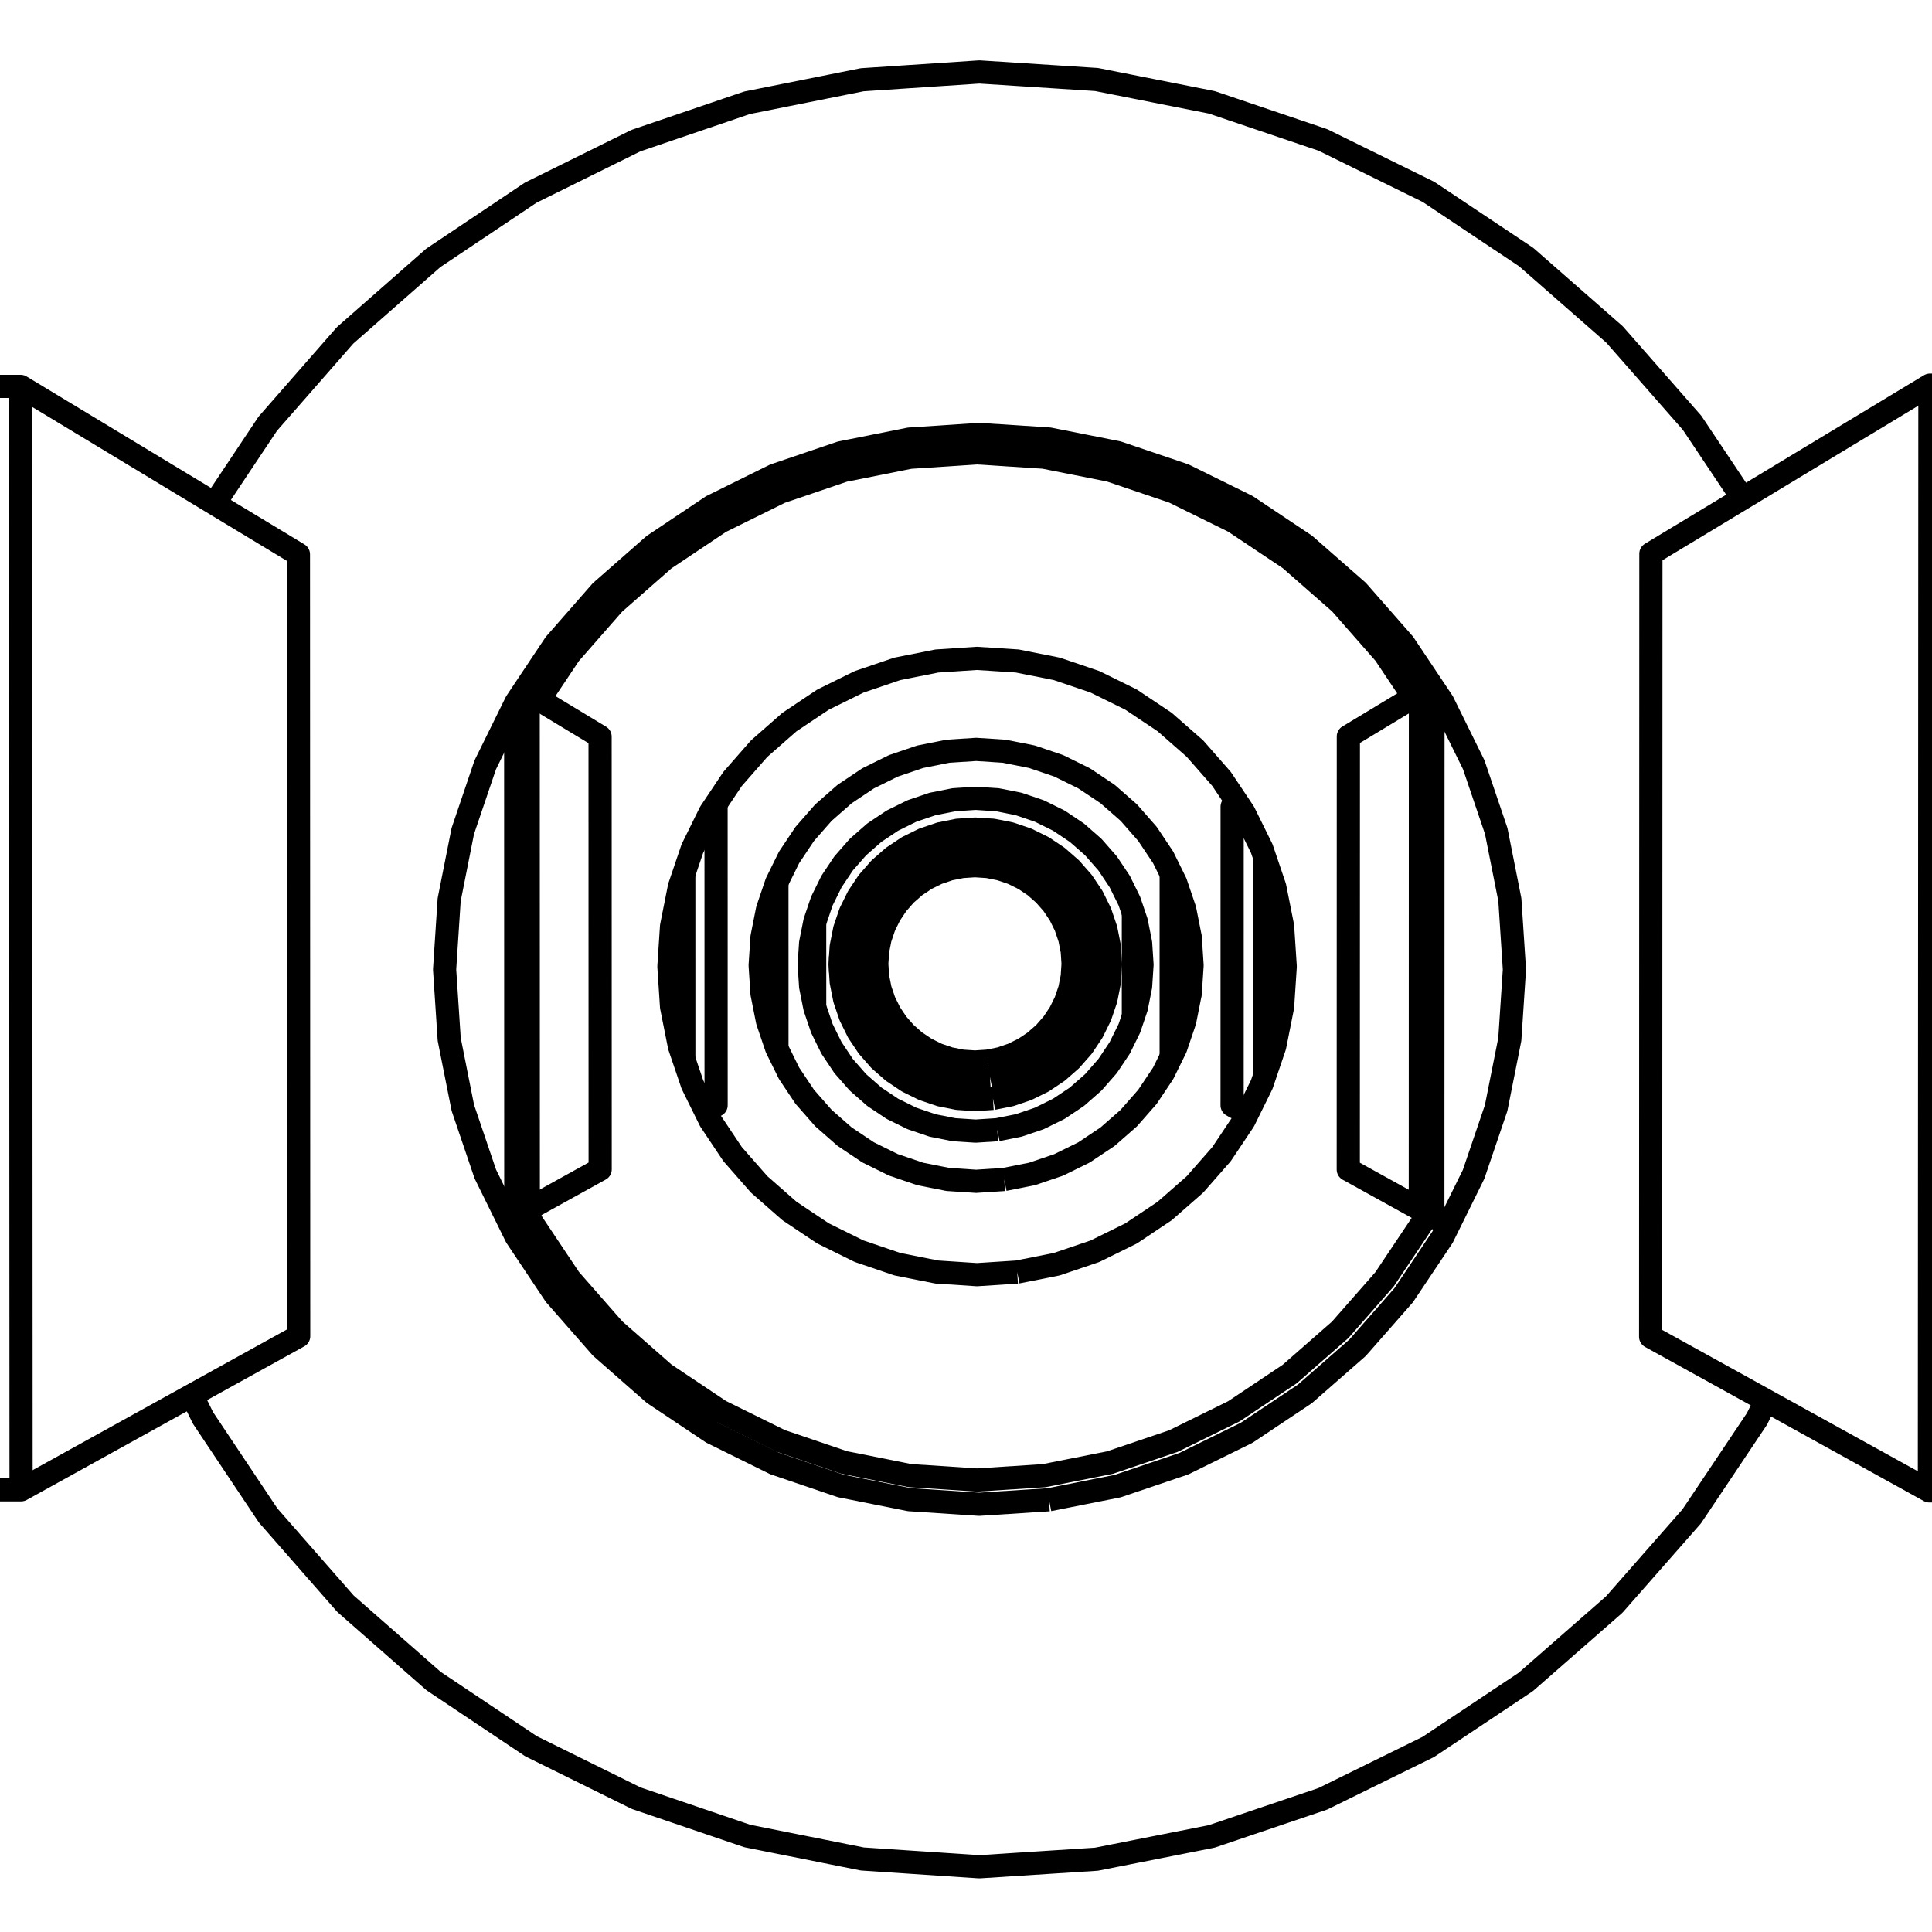 <?xml version='1.0' encoding='ascii'?>
<svg xmlns="http://www.w3.org/2000/svg" version="1.1" width="250" height="250">
    <g id="ViewLayer_LineSet" xmlns:inkscape="http://www.inkscape.org/namespaces/inkscape" inkscape:groupmode="lineset" inkscape:label="ViewLayer_LineSet">
        <g xmlns:inkscape="http://www.inkscape.org/namespaces/inkscape" inkscape:groupmode="layer" id="strokes" inkscape:label="strokes">
            <path fill="none" stroke-width="3.0" stroke-linecap="butt" stroke-opacity="1.0" stroke="rgb(0, 0, 0)" stroke-linejoin="round" d=" M 24.824, 180.552 26.270, 183.483 31.824, 191.799 34.697, 196.101 41.288, 203.622 44.699, 207.513 52.214, 214.110 56.103, 217.525 64.415, 223.085 68.717, 225.963 77.683, 230.393 82.324, 232.686 91.791, 235.908 96.694, 237.577 106.500, 239.536 111.581, 240.551 121.559, 241.215 126.730, 241.559 136.709, 240.915 141.883, 240.581 151.693, 238.641 156.781, 237.635 166.253, 234.430 171.169, 232.768 180.142, 228.355 184.800, 226.064 193.121, 220.517 197.442, 217.637 204.967, 211.051 208.876, 207.630 215.477, 200.118 218.908, 196.214 224.471, 187.905 227.363, 183.585 228.525, 181.233 " />
            <path fill="none" stroke-width="3.0" stroke-linecap="butt" stroke-opacity="1.0" stroke="rgb(0, 0, 0)" stroke-linejoin="round" d=" M 135.740, 194.064 126.707, 194.650 117.675, 194.053 108.800, 192.283 100.231, 189.369 92.117, 185.364 84.595, 180.334 77.793, 174.366 71.829, 167.562 66.803, 160.038 65.752, 157.907 65.481, 157.358 65.040, 156.464 64.381, 155.127 62.801, 151.923 61.686, 148.637 59.893, 143.355 59.882, 143.304 58.126, 134.481 57.533, 125.453 58.122, 116.423 59.874, 107.598 59.884, 107.548 61.675, 102.264 62.789, 98.977 66.162, 92.129 66.731, 90.975 66.788, 90.859 67.565, 89.695 71.812, 83.331 77.776, 76.522 84.579, 70.550 92.102, 65.516 100.220, 61.506 108.792, 58.591 117.672, 56.819 126.708, 56.221 135.745, 56.808 144.629, 58.570 153.208, 61.478 161.333, 65.481 168.867, 70.511 175.680, 76.482 181.654, 83.292 185.424, 88.933 185.910, 89.660 186.688, 90.824 187.036, 91.530 190.490, 98.532 190.695, 98.949 192.296, 103.665 193.607, 107.528 195.373, 116.414 195.964, 125.454 195.368, 134.493 193.598, 143.377 192.285, 147.239 190.683, 151.953 190.477, 152.370 188.839, 155.687 188.439, 156.497 187.997, 157.392 187.442, 158.516 186.672, 160.074 181.637, 167.602 175.661, 174.407 168.849, 180.374 161.317, 185.400 153.194, 189.399 144.619, 192.303 135.740, 194.064 " />
            <path fill="none" stroke-width="3.0" stroke-linecap="butt" stroke-opacity="1.0" stroke="rgb(0, 0, 0)" stroke-linejoin="round" d=" M 225.485, 64.485 219.928, 56.171 218.957, 54.718 212.361, 47.202 208.927, 43.290 201.406, 36.700 197.491, 33.270 189.173, 27.719 184.845, 24.830 175.873, 20.414 171.205, 18.116 161.733, 14.909 156.807, 13.241 146.998, 11.299 141.897, 10.289 131.918, 9.645 126.731, 9.310 116.753, 9.974 111.569, 10.319 101.764, 12.280 96.671, 13.298 87.205, 16.523 82.291, 18.197 73.327, 22.629 68.675, 24.929 60.367, 30.493 56.057, 33.380 48.545, 39.981 44.650, 43.403 38.064, 50.928 34.650, 54.828 29.102, 63.148 27.757, 65.164 " />
            <path fill="none" stroke-width="3.0" stroke-linecap="butt" stroke-opacity="1.0" stroke="rgb(0, 0, 0)" stroke-linejoin="round" d=" M -4.902, 192.774 2.727, 192.779 11.477, 187.937 20.227, 183.096 24.824, 180.552 33.574, 175.711 38.649, 172.904 38.645, 162.904 38.642, 152.904 38.639, 142.904 38.636, 132.904 38.633, 122.904 38.630, 112.904 38.626, 102.904 38.623, 92.904 38.620, 82.904 38.617, 72.904 38.616, 71.727 30.058, 66.555 27.757, 65.164 19.199, 59.992 10.641, 54.819 2.663, 49.998 -4.970, 50.003 " />
            <path fill="none" stroke-width="3.0" stroke-linecap="butt" stroke-opacity="1.0" stroke="rgb(0, 0, 0)" stroke-linejoin="round" d=" M 2.727, 192.779 2.722, 182.779 2.718, 172.779 2.713, 162.779 2.709, 152.779 2.704, 142.779 2.700, 132.779 2.696, 122.779 2.691, 112.779 2.687, 102.779 2.682, 92.779 2.678, 82.779 2.673, 72.779 2.669, 62.779 2.664, 52.779 2.663, 49.998 " />
            <path fill="none" stroke-width="3.0" stroke-linecap="butt" stroke-opacity="1.0" stroke="rgb(0, 0, 0)" stroke-linejoin="round" d=" M 257.401, 49.836 249.731, 49.841 241.171, 55.011 232.611, 60.181 225.485, 64.485 216.925, 69.655 213.625, 71.648 213.622, 81.648 213.619, 91.648 213.616, 101.648 213.612, 111.648 213.609, 121.648 213.606, 131.648 213.603, 141.648 213.599, 151.648 213.596, 161.648 213.593, 171.648 213.592, 172.976 222.344, 177.815 228.525, 181.233 237.276, 186.072 246.028, 190.911 249.665, 192.923 257.331, 192.927 " />
            <path fill="none" stroke-width="3.0" stroke-linecap="butt" stroke-opacity="1.0" stroke="rgb(0, 0, 0)" stroke-linejoin="round" d=" M 249.665, 192.923 249.670, 182.923 249.674, 172.923 249.679, 162.923 249.683, 152.923 249.688, 142.923 249.693, 132.923 249.697, 122.923 249.702, 112.923 249.706, 102.923 249.711, 92.923 249.715, 82.923 249.720, 72.923 249.725, 62.923 249.729, 52.923 249.731, 49.841 " />
            <path fill="none" stroke-width="3.0" stroke-linecap="butt" stroke-opacity="1.0" stroke="rgb(0, 0, 0)" stroke-linejoin="round" d=" M 129.950, 152.622 126.303, 152.860 122.656, 152.620 119.071, 151.907 115.611, 150.731 112.333, 149.114 109.295, 147.083 106.548, 144.674 104.138, 141.926 102.108, 138.887 101.635, 137.928 101.143, 136.931 101.076, 136.794 100.535, 135.696 100.492, 135.610 99.317, 132.149 99.065, 130.881 98.604, 128.565 98.365, 124.919 98.604, 121.272 99.064, 118.956 99.316, 117.688 100.490, 114.227 100.533, 114.141 101.074, 113.042 101.335, 112.513 101.853, 111.462 101.861, 111.447 101.992, 111.181 102.061, 111.039 102.106, 110.949 102.511, 110.343 104.136, 107.909 106.545, 105.161 109.293, 102.750 112.331, 100.719 115.609, 99.101 119.070, 97.925 122.655, 97.211 126.303, 96.971 129.951, 97.210 133.537, 97.922 136.999, 99.097 140.278, 100.713 143.319, 102.744 146.068, 105.154 148.479, 107.903 149.952, 110.108 150.222, 110.513 150.510, 110.943 150.555, 111.034 150.625, 111.175 150.650, 111.228 150.747, 111.424 151.008, 111.954 151.552, 113.057 152.127, 114.222 153.022, 116.857 153.302, 117.684 153.924, 120.809 154.015, 121.270 154.254, 124.919 154.015, 128.567 153.923, 129.028 153.301, 132.153 153.020, 132.980 152.125, 135.615 151.550, 136.780 151.381, 137.122 150.981, 137.933 150.507, 138.893 148.476, 141.932 146.065, 144.680 143.316, 147.090 140.276, 149.120 136.997, 150.736 133.535, 151.910 129.950, 152.622 " />
            <path fill="none" stroke-width="3.0" stroke-linecap="butt" stroke-opacity="1.0" stroke="rgb(0, 0, 0)" stroke-linejoin="round" d=" M 68.005, 156.464 68.901, 158.281 73.726, 165.505 79.454, 172.038 85.984, 177.769 93.207, 182.598 100.998, 186.445 109.225, 189.242 117.748, 190.941 126.419, 191.514 135.092, 190.951 143.618, 189.261 151.852, 186.471 159.651, 182.631 166.883, 177.806 173.423, 172.077 179.160, 165.542 183.995, 158.314 184.893, 156.496 " />
            <path fill="none" stroke-width="3.0" stroke-linecap="butt" stroke-opacity="1.0" stroke="rgb(0, 0, 0)" stroke-linejoin="round" d=" M 131.624, 164.603 126.420, 164.942 121.216, 164.599 116.102, 163.580 111.164, 161.903 106.488, 159.595 102.153, 156.697 98.234, 153.259 94.796, 149.338 91.900, 145.003 91.294, 143.775 90.921, 143.018 89.594, 140.327 88.801, 137.990 88.485, 137.061 87.918, 135.389 87.807, 134.833 86.900, 130.276 86.559, 125.073 86.899, 119.870 87.804, 115.312 87.915, 114.756 88.482, 113.084 88.797, 112.154 89.590, 109.818 91.249, 106.450 91.534, 105.872 91.610, 105.718 91.895, 105.140 92.397, 104.388 92.472, 104.276 94.791, 100.803 98.228, 96.881 102.148, 93.441 106.483, 90.542 111.161, 88.234 116.099, 86.555 121.215, 85.536 126.420, 85.193 131.626, 85.532 136.743, 86.549 141.684, 88.224 146.363, 90.531 150.702, 93.429 154.625, 96.868 158.066, 100.791 160.169, 103.937 160.463, 104.377 160.965, 105.129 163.273, 109.808 163.305, 109.903 163.623, 110.840 164.302, 112.841 164.950, 114.749 165.968, 119.867 166.308, 125.073 165.966, 130.280 164.947, 135.397 164.299, 137.305 163.619, 139.305 163.301, 140.242 163.269, 140.337 161.940, 143.029 161.403, 144.117 160.960, 145.015 158.060, 149.352 154.619, 153.273 150.696, 156.711 146.358, 159.607 141.679, 161.912 136.739, 163.587 131.624, 164.603 " />
            <path fill="none" stroke-width="3.0" stroke-linecap="butt" stroke-opacity="1.0" stroke="rgb(0, 0, 0)" stroke-linejoin="round" d=" M 182.920, 90.194 179.176, 84.592 173.440, 78.054 166.899, 72.321 159.666, 67.491 151.864, 63.647 143.627, 60.856 135.097, 59.163 126.420, 58.599 117.744, 59.173 109.218, 60.874 100.988, 63.674 93.194, 67.523 85.969, 72.357 79.438, 78.091 73.711, 84.628 69.759, 90.549 " />
            <path fill="none" stroke-width="3.0" stroke-linecap="butt" stroke-opacity="1.0" stroke="rgb(0, 0, 0)" stroke-linejoin="round" d=" M 160.169, 103.937 159.439, 104.377 159.439, 105.707 159.439, 106.470 159.438, 111.195 159.437, 121.195 159.436, 131.195 159.435, 138.475 159.435, 141.113 159.435, 141.811 159.434, 143.029 161.403, 144.117 " />
            <path fill="none" stroke-width="3.0" stroke-linecap="butt" stroke-opacity="1.0" stroke="rgb(0, 0, 0)" stroke-linejoin="round" d=" M 91.294, 143.775 92.663, 143.018 92.663, 141.802 92.663, 141.103 92.662, 137.283 92.661, 127.283 92.660, 117.283 92.659, 112.386 92.658, 106.481 92.658, 105.718 92.658, 104.388 92.472, 104.276 " />
            <path fill="none" stroke-width="3.0" stroke-linecap="butt" stroke-opacity="1.0" stroke="rgb(0, 0, 0)" stroke-linejoin="round" d=" M 185.424, 88.933 185.424, 89.660 185.423, 92.403 185.423, 94.689 185.420, 104.689 185.418, 114.689 185.416, 124.689 185.414, 134.689 185.411, 144.689 185.409, 153.987 185.409, 155.451 185.409, 156.496 185.409, 157.391 187.442, 158.516 " />
            <path fill="none" stroke-width="3.0" stroke-linecap="butt" stroke-opacity="1.0" stroke="rgb(0, 0, 0)" stroke-linejoin="round" d=" M 65.752, 157.907 66.745, 157.358 66.745, 156.464 66.744, 153.955 66.744, 153.908 66.742, 143.908 66.740, 133.908 66.738, 123.908 66.736, 113.908 66.734, 103.908 66.732, 96.231 66.731, 92.437 66.731, 90.975 " />
            <path fill="none" stroke-width="3.0" stroke-linecap="butt" stroke-opacity="1.0" stroke="rgb(0, 0, 0)" stroke-linejoin="round" d=" M 66.745, 156.464 68.005, 156.464 68.360, 156.464 77.110, 151.623 77.660, 151.319 77.660, 148.791 77.660, 148.542 77.658, 138.542 77.656, 128.542 77.654, 118.542 77.653, 108.542 77.651, 98.352 77.651, 98.080 77.650, 95.318 69.759, 90.549 68.346, 89.695 67.565, 89.695 " />
            <path fill="none" stroke-width="3.0" stroke-linecap="butt" stroke-opacity="1.0" stroke="rgb(0, 0, 0)" stroke-linejoin="round" d=" M 68.360, 156.464 68.358, 146.464 68.356, 136.464 68.354, 126.464 68.352, 116.464 68.350, 106.464 68.348, 96.464 68.347, 92.952 68.346, 89.695 " />
            <path fill="none" stroke-width="3.0" stroke-linecap="butt" stroke-opacity="1.0" stroke="rgb(0, 0, 0)" stroke-linejoin="round" d=" M 185.424, 89.660 183.804, 89.661 182.920, 90.194 174.477, 95.294 174.477, 98.058 174.477, 98.329 174.475, 108.329 174.473, 118.329 174.471, 128.329 174.469, 138.329 174.468, 148.564 174.467, 148.811 174.467, 151.341 183.218, 156.180 183.789, 156.496 184.893, 156.496 185.409, 156.496 " />
            <path fill="none" stroke-width="3.0" stroke-linecap="butt" stroke-opacity="1.0" stroke="rgb(0, 0, 0)" stroke-linejoin="round" d=" M 183.789, 156.496 183.792, 146.496 183.794, 136.496 183.796, 126.496 183.798, 116.496 183.800, 106.496 183.802, 96.496 183.803, 91.516 183.804, 89.661 " />
            <path fill="none" stroke-width="3.0" stroke-linecap="butt" stroke-opacity="1.0" stroke="rgb(0, 0, 0)" stroke-linejoin="round" d=" M 129.050, 146.182 126.240, 146.365 123.430, 146.181 120.668, 145.631 118.001, 144.725 115.476, 143.479 113.135, 141.915 111.018, 140.058 109.161, 137.941 107.597, 135.599 107.270, 134.936 107.190, 134.774 107.146, 134.685 106.859, 134.103 106.779, 133.941 106.352, 133.074 106.351, 133.074 105.604, 130.871 105.446, 130.407 105.426, 130.304 105.419, 130.269 104.897, 127.645 104.712, 124.836 104.896, 122.026 105.418, 119.402 105.425, 119.367 105.445, 119.264 105.603, 118.799 106.350, 116.597 106.351, 116.596 106.778, 115.730 107.562, 114.139 107.567, 114.129 107.595, 114.071 107.722, 113.882 107.907, 113.604 109.160, 111.729 111.016, 109.612 113.133, 107.754 115.475, 106.189 118.000, 104.943 120.667, 104.037 123.430, 103.487 126.240, 103.302 129.051, 103.486 131.814, 104.035 134.481, 104.940 137.008, 106.186 139.350, 107.751 141.468, 109.608 143.326, 111.726 144.504, 113.489 144.513, 113.503 144.891, 114.068 144.919, 114.126 145.297, 114.892 145.726, 115.762 146.137, 116.594 146.474, 117.587 146.652, 118.112 146.660, 118.136 147.042, 119.262 147.592, 122.025 147.776, 124.836 147.591, 127.647 147.041, 130.409 146.659, 131.535 146.651, 131.559 146.472, 132.084 146.135, 133.077 145.725, 133.909 145.562, 134.238 145.340, 134.689 145.296, 134.777 145.128, 135.118 144.889, 135.603 143.324, 137.944 141.466, 140.062 139.348, 141.919 137.006, 143.483 134.480, 144.728 131.813, 145.633 129.050, 146.182 " />
            <path fill="none" stroke-width="3.0" stroke-linecap="butt" stroke-opacity="1.0" stroke="rgb(0, 0, 0)" stroke-linejoin="round" d=" M 128.484, 142.131 126.201, 142.280 123.917, 142.130 121.672, 141.683 119.505, 140.947 117.453, 139.935 115.550, 138.663 113.830, 137.154 112.321, 135.434 111.049, 133.531 110.784, 132.992 110.681, 132.783 110.385, 132.184 110.269, 131.947 110.037, 131.478 109.440, 129.717 109.394, 129.584 109.302, 129.311 108.855, 127.067 108.776, 125.853 108.705, 124.783 108.775, 123.714 108.855, 122.500 109.301, 120.255 109.394, 119.982 109.439, 119.849 110.037, 118.088 110.268, 117.619 110.384, 117.383 111.049, 116.035 111.160, 115.869 112.320, 114.132 113.829, 112.411 115.549, 110.902 117.452, 109.630 119.505, 108.618 121.672, 107.882 123.917, 107.435 126.201, 107.285 128.485, 107.434 130.730, 107.880 132.898, 108.616 134.951, 109.628 136.854, 110.900 138.575, 112.409 140.085, 114.130 141.007, 115.510 141.046, 115.568 141.357, 116.033 141.688, 116.704 141.804, 116.941 142.369, 118.086 142.633, 118.864 142.679, 119.000 143.105, 120.254 143.299, 121.228 143.499, 122.236 143.551, 122.499 143.629, 123.687 143.701, 124.783 143.629, 125.880 143.551, 127.068 143.499, 127.330 143.298, 128.339 143.104, 129.313 142.679, 130.567 142.632, 130.703 142.368, 131.480 141.803, 132.626 141.724, 132.786 141.687, 132.862 141.550, 133.139 141.356, 133.533 140.084, 135.436 138.574, 137.157 136.853, 138.666 134.950, 139.937 132.897, 140.949 130.729, 141.685 128.484, 142.131 " />
            <path fill="none" stroke-width="3.0" stroke-linecap="butt" stroke-opacity="1.0" stroke="rgb(0, 0, 0)" stroke-linejoin="round" d=" M 127.811, 137.314 126.154, 137.422 124.496, 137.314 122.866, 136.989 121.293, 136.455 119.803, 135.720 118.422, 134.797 117.173, 133.702 116.078, 132.453 115.155, 131.071 114.420, 129.581 113.886, 128.008 113.562, 126.379 113.453, 124.721 113.562, 123.064 113.886, 121.434 114.420, 119.861 115.154, 118.371 116.077, 116.989 117.173, 115.740 118.422, 114.645 119.803, 113.721 121.293, 112.986 122.866, 112.452 124.496, 112.128 126.154, 112.019 127.812, 112.128 129.441, 112.452 131.015, 112.985 132.505, 113.720 133.887, 114.643 135.136, 115.739 136.232, 116.988 137.155, 118.370 137.890, 119.860 138.424, 121.434 138.748, 123.063 138.857, 124.721 138.748, 126.379 138.424, 128.009 137.889, 129.582 137.154, 131.073 136.231, 132.454 135.135, 133.703 133.886, 134.799 132.505, 135.721 131.014, 136.456 129.441, 136.990 127.811, 137.314 " />
            <path fill="none" stroke-width="3.0" stroke-linecap="butt" stroke-opacity="1.0" stroke="rgb(0, 0, 0)" stroke-linejoin="round" d=" M 128.092, 139.322 126.173, 139.447 124.254, 139.321 122.369, 138.946 120.548, 138.328 118.823, 137.477 117.225, 136.409 115.779, 135.141 114.512, 133.695 113.443, 132.097 112.593, 130.372 111.975, 128.552 111.600, 126.666 111.474, 124.747 111.600, 122.829 111.975, 120.943 112.593, 119.122 113.443, 117.397 114.511, 115.798 115.779, 114.353 117.224, 113.085 118.823, 112.016 120.547, 111.165 122.368, 110.547 124.254, 110.172 126.173, 110.046 128.092, 110.171 129.978, 110.546 131.800, 111.164 133.525, 112.014 135.124, 113.083 136.570, 114.351 137.838, 115.797 138.906, 117.396 139.757, 119.121 140.375, 120.942 140.750, 122.828 140.876, 124.747 140.750, 126.666 140.375, 128.553 139.756, 130.374 138.906, 132.098 137.837, 133.697 136.569, 135.143 135.123, 136.411 133.524, 137.479 131.799, 138.329 129.978, 138.947 128.092, 139.322 " />
            <path fill="none" stroke-width="3.0" stroke-linecap="butt" stroke-opacity="1.0" stroke="rgb(0, 0, 0)" stroke-linejoin="round" d=" M 87.807, 134.833 87.806, 124.833 87.804, 115.312 " />
            <path fill="none" stroke-width="3.0" stroke-linecap="butt" stroke-opacity="1.0" stroke="rgb(0, 0, 0)" stroke-linejoin="round" d=" M 88.485, 137.061 88.484, 127.061 88.483, 117.061 88.482, 113.084 " />
            <path fill="none" stroke-width="3.0" stroke-linecap="butt" stroke-opacity="1.0" stroke="rgb(0, 0, 0)" stroke-linejoin="round" d=" M 100.535, 135.696 100.534, 125.696 100.533, 115.696 100.533, 114.141 " />
            <path fill="none" stroke-width="3.0" stroke-linecap="butt" stroke-opacity="1.0" stroke="rgb(0, 0, 0)" stroke-linejoin="round" d=" M 105.419, 130.269 105.419, 128.739 105.418, 120.704 105.418, 119.402 " />
            <path fill="none" stroke-width="3.0" stroke-linecap="butt" stroke-opacity="1.0" stroke="rgb(0, 0, 0)" stroke-linejoin="round" d=" M 108.776, 125.853 108.775, 123.714 " />
            <path fill="none" stroke-width="3.0" stroke-linecap="butt" stroke-opacity="1.0" stroke="rgb(0, 0, 0)" stroke-linejoin="round" d=" M 143.299, 121.228 143.298, 128.339 " />
            <path fill="none" stroke-width="3.0" stroke-linecap="butt" stroke-opacity="1.0" stroke="rgb(0, 0, 0)" stroke-linejoin="round" d=" M 146.660, 118.136 146.660, 119.513 146.659, 129.513 146.659, 129.929 146.659, 131.535 " />
            <path fill="none" stroke-width="3.0" stroke-linecap="butt" stroke-opacity="1.0" stroke="rgb(0, 0, 0)" stroke-linejoin="round" d=" M 151.552, 113.057 151.551, 123.057 151.550, 133.057 151.550, 136.780 " />
            <path fill="none" stroke-width="3.0" stroke-linecap="butt" stroke-opacity="1.0" stroke="rgb(0, 0, 0)" stroke-linejoin="round" d=" M 153.923, 129.028 153.924, 120.809 " />
            <path fill="none" stroke-width="3.0" stroke-linecap="butt" stroke-opacity="1.0" stroke="rgb(0, 0, 0)" stroke-linejoin="round" d=" M 163.619, 139.305 163.621, 129.305 163.622, 119.305 163.623, 110.840 " />
            <path fill="none" stroke-width="3.0" stroke-linecap="butt" stroke-opacity="1.0" stroke="rgb(0, 0, 0)" stroke-linejoin="round" d=" M 164.302, 112.841 164.301, 122.841 164.299, 132.841 164.299, 137.305 " />
        </g>
    </g>
</svg>
